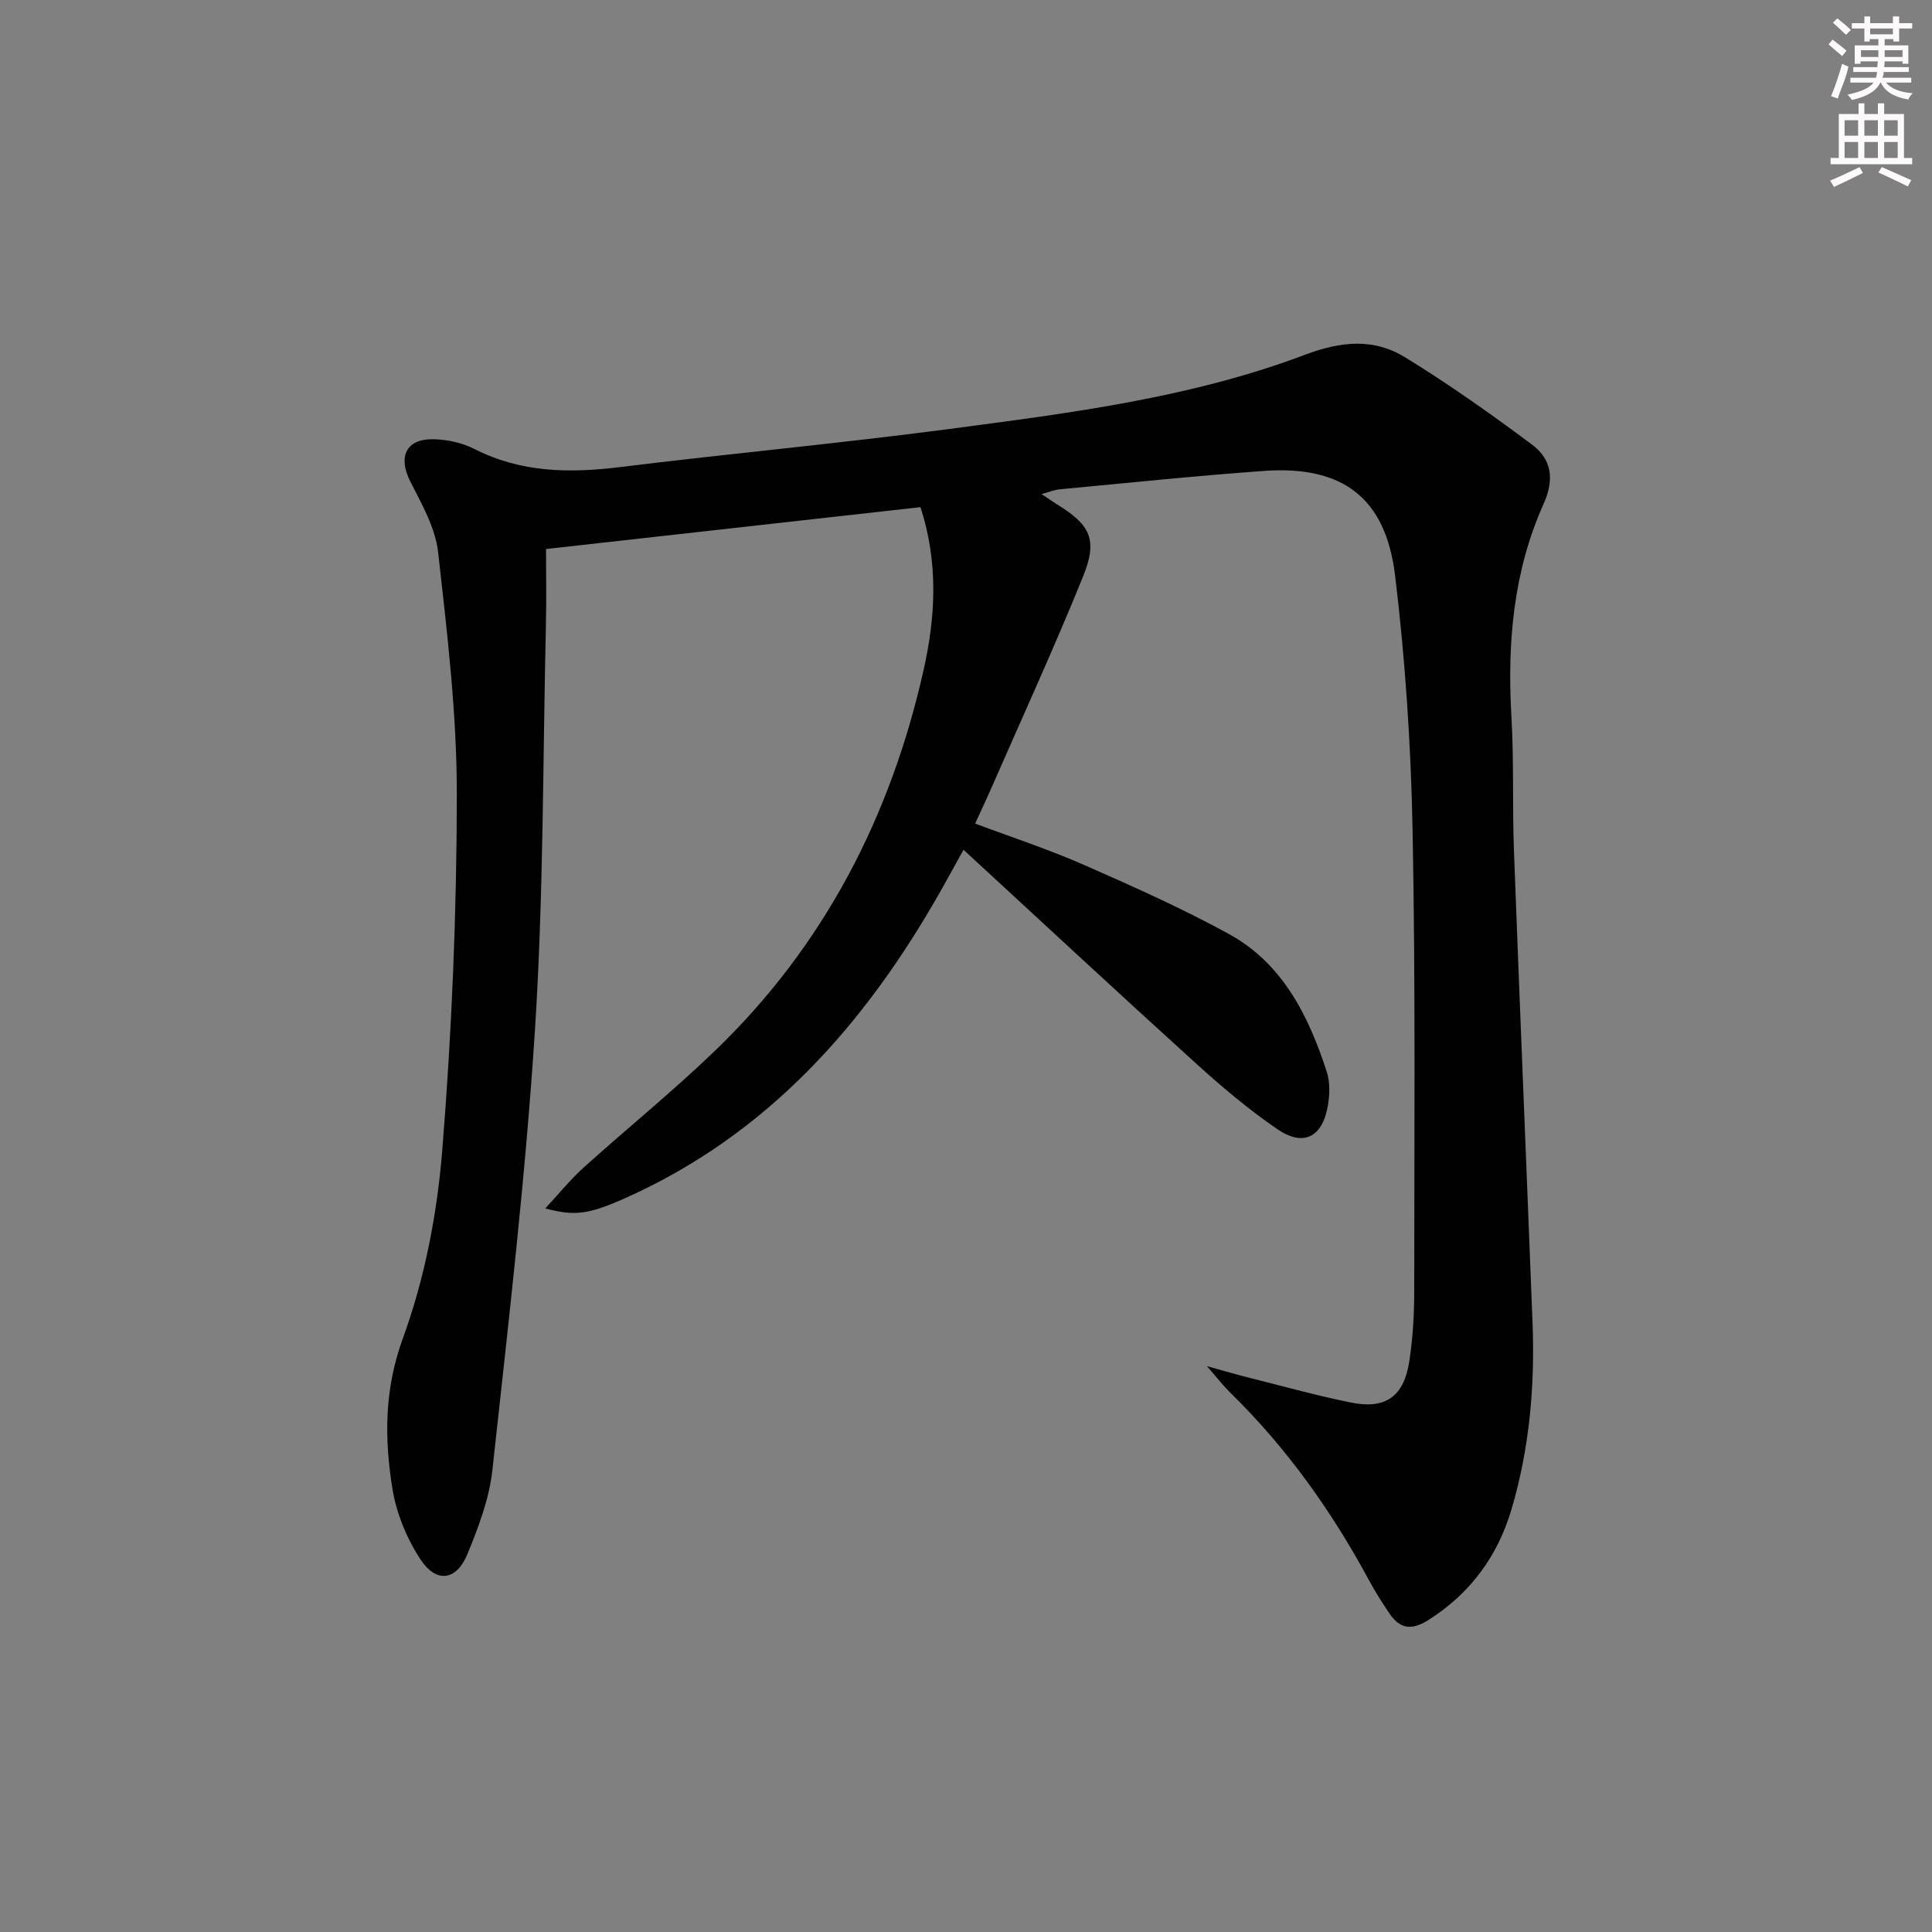 <svg enable-background="new 0 0 400 400" viewBox="0 0 400 400" xmlns="http://www.w3.org/2000/svg"><rect x="0" y="0" width="400" height="400" fill="#808080" stroke="none"/><path d="m215.64 102.29c1.42.95 2.35 1.61 3.31 2.2 6.79 4.19 8.37 7.25 5.29 14.86-6.05 14.93-12.77 29.58-19.23 44.35-.93 2.12-1.92 4.21-3.12 6.81 7.62 2.86 15.16 5.32 22.38 8.49 10.18 4.47 20.38 9.02 30.12 14.35 11.17 6.11 16.52 16.94 20.3 28.54.69 2.12.62 4.68.25 6.92-1.09 6.61-5.02 8.7-10.47 4.98-6.01-4.11-11.63-8.88-17.03-13.78-15.91-14.42-31.63-29.04-47.95-44.07-1.79 3.22-3.25 5.89-4.74 8.53-15.6 27.56-35.79 50.43-65.37 63.62-7.51 3.35-10.46 3.73-16.49 2.1 2.9-3.11 5.2-5.98 7.9-8.42 9.02-8.13 18.49-15.8 27.23-24.21 22.6-21.75 36.41-48.51 43.22-78.93 2.45-10.94 3.08-22.05-.66-33.63-25.66 2.87-51.31 5.74-77.53 8.67 0 5.29.1 10.41-.02 15.52-.65 27.95-.48 55.96-2.26 83.84-1.94 30.49-5.51 60.88-8.82 91.27-.65 5.98-2.88 11.92-5.21 17.53-2.28 5.48-6.43 6-9.71.99-2.82-4.31-4.97-9.51-5.78-14.58-1.68-10.45-1.71-20.57 2.19-31.24 4.49-12.3 7.06-25.68 8.12-38.79 1.98-24.51 3-49.16 3.02-73.76.01-16.71-2-33.46-3.87-50.11-.57-5.05-3.38-9.97-5.76-14.65-2.57-5.06-.95-8.83 4.72-8.75 2.89.04 6.02.73 8.58 2.03 9.64 4.89 19.65 5.03 30.07 3.74 22.76-2.8 45.6-4.91 68.33-7.91 24.84-3.28 49.83-6.41 73.42-15.31 7.6-2.87 14.32-3.52 20.88.51 9.02 5.54 17.7 11.68 26.19 18.01 4.11 3.06 4.76 7.15 2.42 12.38-6.24 13.92-7.52 28.73-6.64 43.88.54 9.3.18 18.66.53 27.98 1.22 32.58 2.59 65.15 3.85 97.73.5 13.04-.65 25.94-4.35 38.48-2.87 9.73-8.56 17.51-17.32 23.01-3.45 2.16-5.87 1.72-8-1.47-1.48-2.21-2.92-4.46-4.18-6.8-7.71-14.3-17.03-27.41-28.68-38.8-1.4-1.37-2.61-2.95-4.9-5.56 3.57.99 5.79 1.65 8.04 2.22 7.23 1.81 14.42 3.82 21.72 5.31 7.29 1.49 11.07-1.24 12.18-8.7.71-4.74.99-9.59.99-14.39.01-31.82.27-63.64-.34-95.45-.34-17.58-1.51-35.22-3.62-52.67-1.96-16.21-10.98-22.82-27.16-21.66-14.08 1.01-28.13 2.48-42.19 3.8-1.12.08-2.19.54-3.85.99z" fill="#010102"/><g fill="#fcfafa"><path d="m378.6 9.2.8-1c.9.7 1.9 1.4 2.9 2.3l-.9 1.1c-1.1-.9-2-1.7-2.8-2.4zm.5 10.7c.9-2.1 1.6-4.3 2.3-6.7.4.2.8.4 1.3.6-.7 3.1-1.5 4.3-2.2 6.6zm.4-15.2.9-.9c1 .8 2 1.6 2.8 2.4l-1 1c-1-.9-1.9-1.8-2.7-2.5zm12.5-1.3h1.2v1.4h2.7v1.1h-2.7v2.7h-1.2v-.5h-1.8v1.3h4.9v3.8h-1.2v-.5h-3.7c0 .4-.1.9-.1 1.2h5.1v1h-5.2c0 .5-.1.9-.3 1.2h6v1h-5.2c1.1 1.3 2.9 2 5.5 2.2-.4.4-.7.8-.9 1.3-2.9-.5-4.8-1.6-5.7-3.5h-.1c-.8 1.7-2.7 2.9-5.9 3.6-.2-.4-.6-.8-.9-1.1 2.8-.6 4.6-1.4 5.4-2.5h-4.8v-1h5.3c.1-.3.2-.7.2-1.2h-4.9v-1h5c0-.4 0-.8.1-1.2h-3.6v.5h-1.2v-3.8h4.9v-1.3h-1.8v.5h-1.1v-2.7h-2.6v-1.1h2.6v-1.4h1.2v1.4h4.7v-1.4zm-6.7 8.4h3.6c0-.4 0-.9 0-1.4h-3.6zm1.9-4.7h4.7v-1.2h-4.7zm6.7 3.3h-3.7v1.4h3.7z"/><path d="m384.7 21.4h1.3v2.2h2.8v-2.2h1.3v2.2h4.1v9.1h1.7v1.3h-16.9v-1.3h1.7v-9.1h4.1v-2.2zm.3 13.2.7 1.2c-1.8.9-3.8 1.9-6 2.9-.2-.4-.5-.8-.8-1.3 2.4-1 4.4-2 6.1-2.8zm-3.1-6.5h2.8v-3.2h-2.8zm0 4.6h2.8v-3.3h-2.8v3.2zm4.1-4.6h2.8v-3.2h-2.8zm0 4.6h2.8v-3.3h-2.8zm3.6 1.9c2.1.9 4.1 1.8 6.1 2.7l-.7 1.3c-2.2-1.1-4.2-2-6.1-2.9zm3.3-9.7h-2.8v3.2h2.8zm-2.8 7.8h2.8v-3.3h-2.8z"/></g></svg>